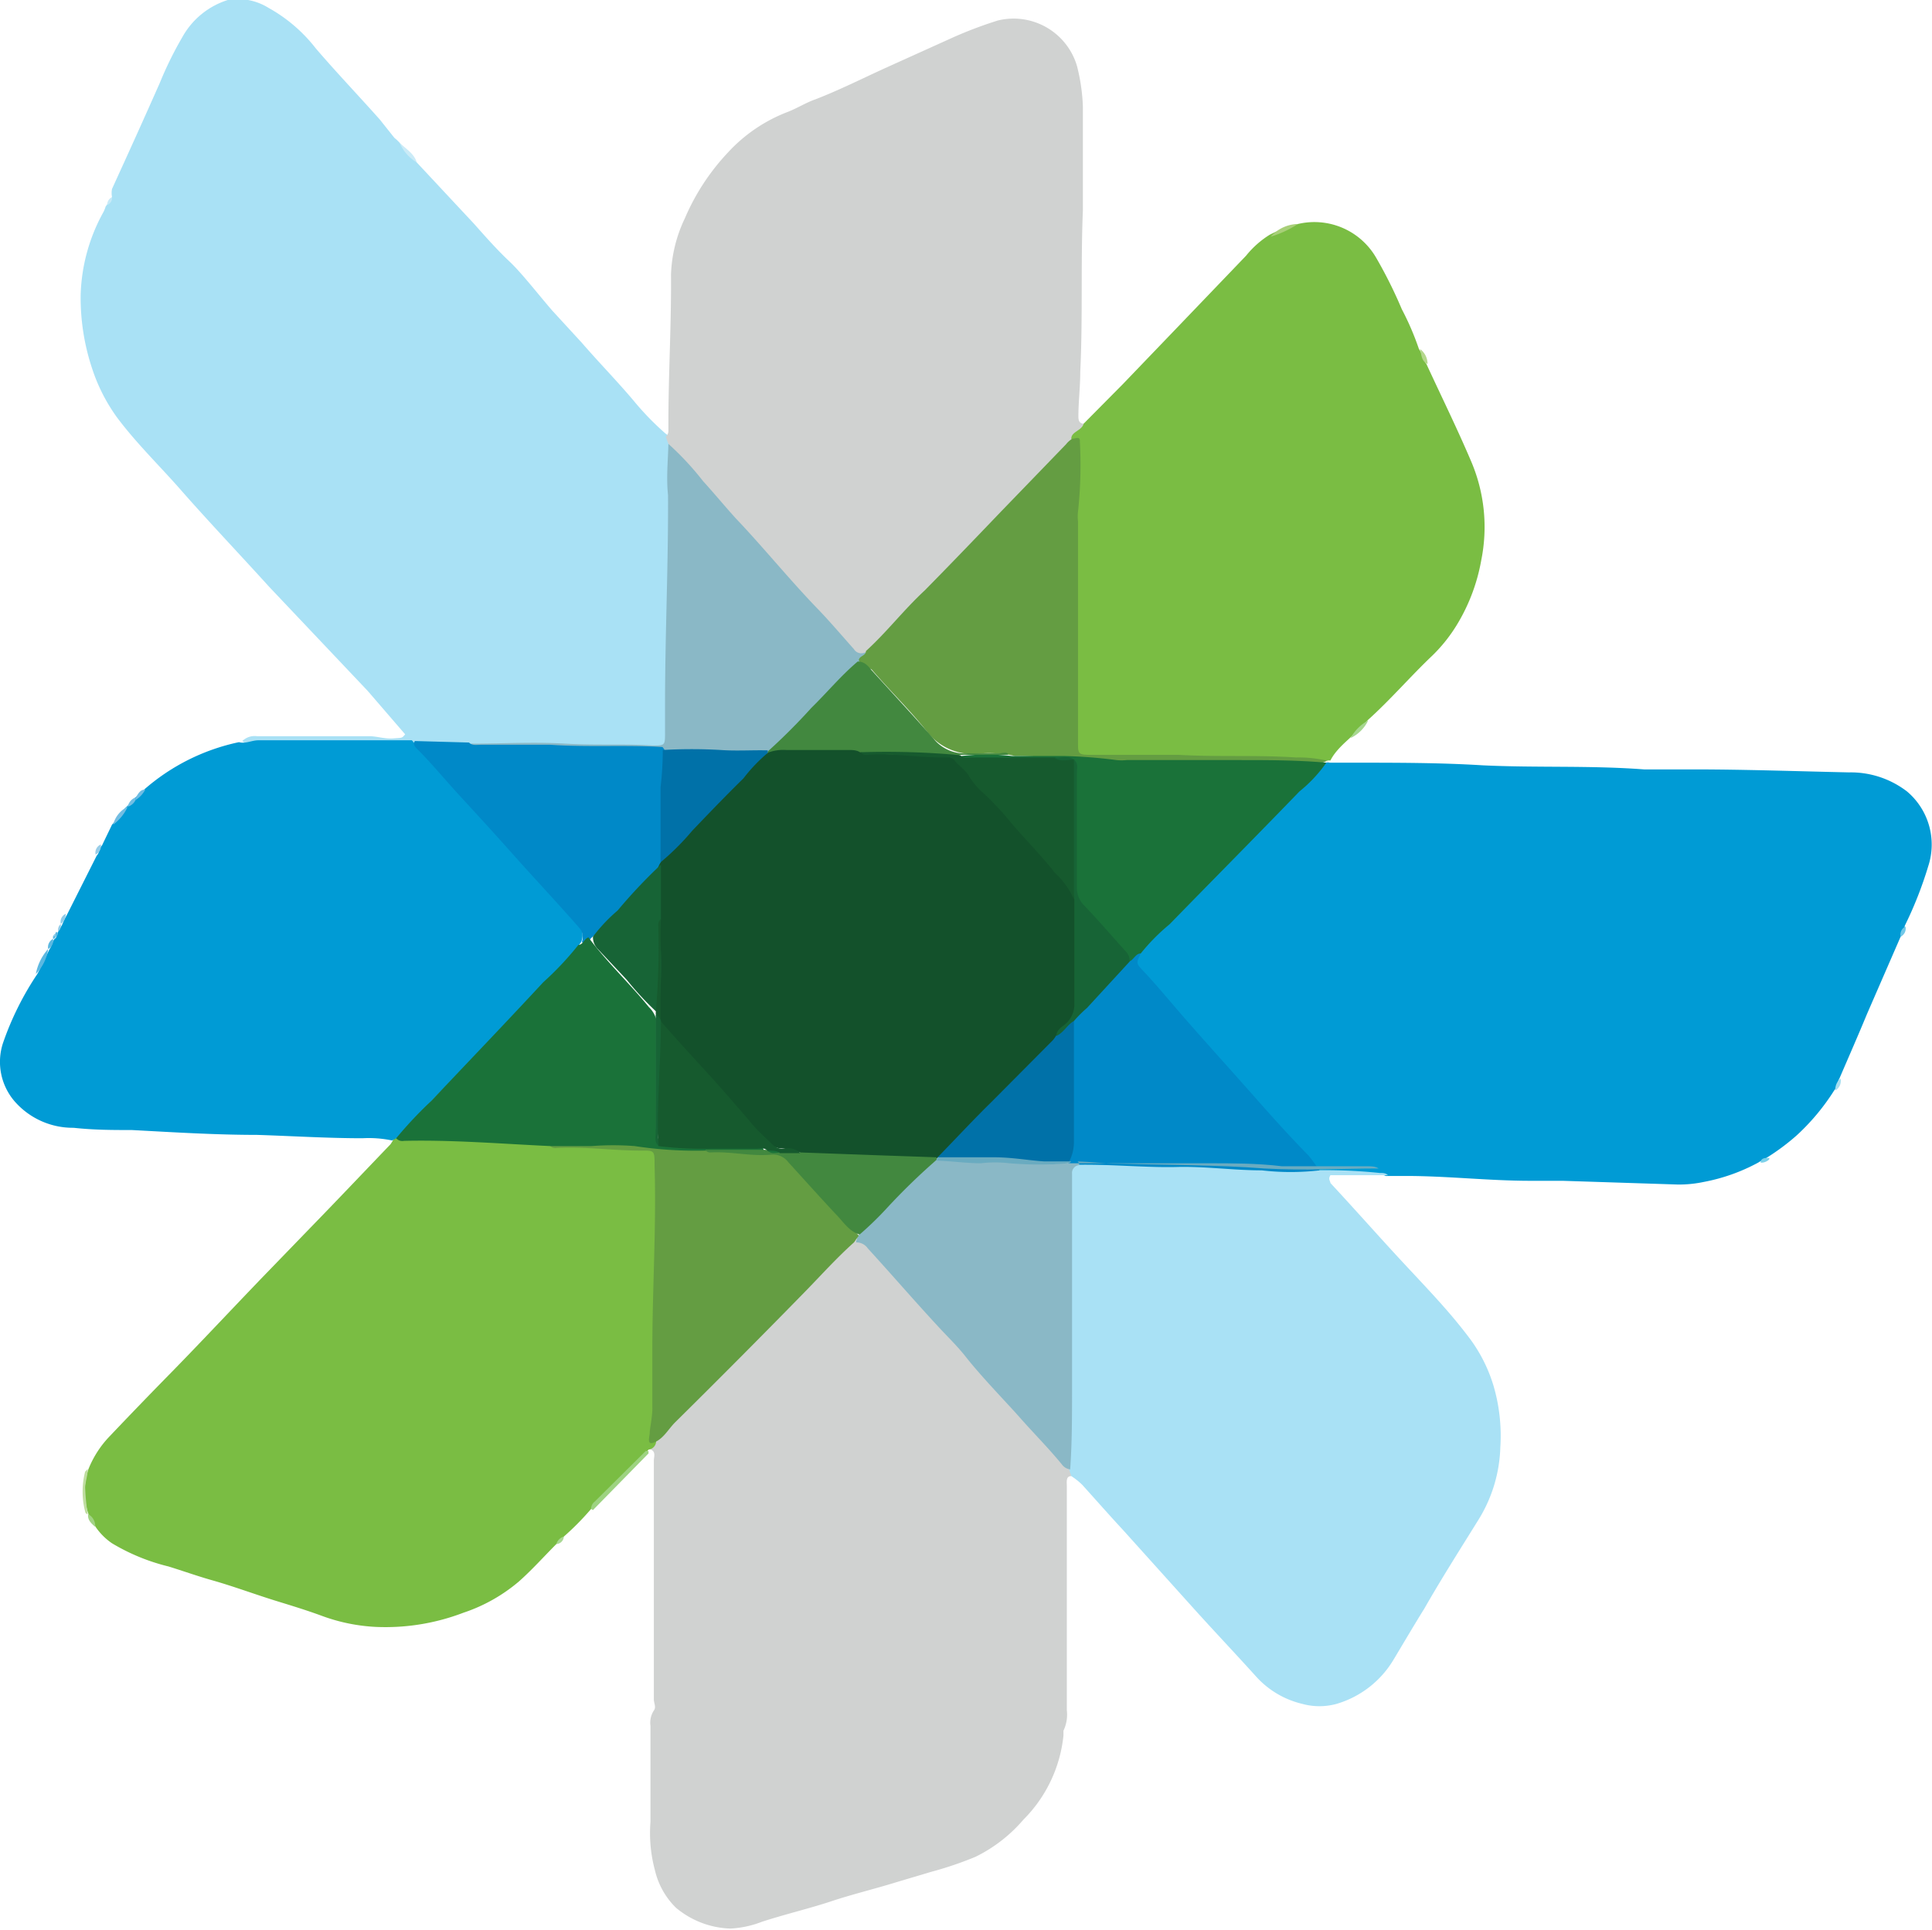 <svg xmlns="http://www.w3.org/2000/svg" viewBox="0 0 51.74 51.69"><defs><style>.cls-1{fill:#a9e1f5;}.cls-2{fill:#009bd5;}.cls-3{fill:#d0d2d1;}.cls-4{fill:#7abd43;}.cls-5{fill:#9dd381;}.cls-6{fill:#bfdda0;}.cls-7{fill:#a8cf78;}.cls-8{fill:#5bb8e1;}.cls-9{fill:#caebf7;}.cls-10{fill:#a6d78f;}.cls-11{fill:#72bde2;}.cls-12{fill:#b4d78c;}.cls-13{fill:#a2d385;}.cls-14{fill:#6ebce3;}.cls-15{fill:#98cde8;}.cls-16{fill:#72c8e8;}.cls-17{fill:#a7def0;}.cls-18{fill:#73bee3;}.cls-19{fill:#a9d893;}.cls-20{fill:#90cce9;}.cls-21{fill:#7dd1ea;}.cls-22{fill:#c7eaf8;}.cls-23{fill:#8ab8c6;}.cls-24{fill:#0089c8;}.cls-25{fill:#649d42;}.cls-26{fill:#1a7239;}.cls-27{fill:#6aabc0;}.cls-28{fill:#42883f;}.cls-29{fill:#0071a8;}.cls-30{fill:#13512b;}.cls-31{fill:#176436;}.cls-32{fill:#165a2e;}</style></defs><title>spark-room</title><g id="Layer_2" data-name="Layer 2"><g id="Layer_1-2" data-name="Layer 1"><g id="_Group_" data-name="&lt;Group&gt;"><path class="cls-1" d="M11.16,4.35,12.7,6c.31.35.62.7.94,1s.77.88,1.15,1.32l.79.86c.45.52.92,1,1.37,1.53a7.57,7.57,0,0,0,.88.91A.36.36,0,0,1,18,12a4,4,0,0,1,0,1,3.29,3.29,0,0,0,0,.63c0,2-.09,3.94-.08,5.91,0,.44-.07.5-.5.51-1.59,0-3.19-.12-4.78-.06-.5,0-1,0-1.48,0-1.18.05-2.36,0-3.53-.06a4.25,4.25,0,0,0-.8,0c-.12,0-.25,0-.34-.08a.47.47,0,0,1,.39-.13h3c.22,0,.43.08.66.06s.22,0,.31-.11l-1-1.16L7.2,15.71c-.76-.84-1.55-1.67-2.3-2.52-.58-.67-1.22-1.28-1.76-2a4.71,4.71,0,0,1-.66-1.28,6,6,0,0,1-.32-2,4.84,4.84,0,0,1,.61-2.23.94.94,0,0,0,.06-.15A2.39,2.39,0,0,0,3,5.28a.59.59,0,0,1,0-.22c.43-.94.86-1.89,1.28-2.84A9.77,9.77,0,0,1,4.88,1,2.12,2.12,0,0,1,6.1,0,1.55,1.55,0,0,1,7.19.21,4.16,4.16,0,0,1,8.46,1.3C9,1.93,9.6,2.56,10.17,3.2l.39.49.07.06h0l.07.07h0C10.82,4,11,4.16,11.16,4.35Z"/><path class="cls-2" d="M50.9,25.09,50,27.16c-.24.58-.49,1.15-.74,1.73-.06.1-.06.23-.14.32a5.93,5.93,0,0,1-1,1.2,6,6,0,0,1-.82.61c-.06.05-.14.07-.21.12a5,5,0,0,1-1.46.52,3.23,3.23,0,0,1-.69.07l-3.09-.1-.86,0c-1.12,0-2.23-.13-3.35-.13h-.53c-.08-.05-.18,0-.26-.05-.49,0-1,0-1.46,0a.4.4,0,0,1-.24-.16c-.78-.94-1.64-1.8-2.43-2.73-.63-.73-1.28-1.43-1.93-2.14-.11-.13-.21-.26-.33-.38a.36.36,0,0,1,0-.51,11.73,11.73,0,0,1,1.18-1.26c1.27-1.27,2.51-2.58,3.79-3.84a.2.2,0,0,1,.08,0,.16.16,0,0,1,.1,0c.22,0,.44,0,.66,0,1.15,0,2.29,0,3.43.07,1.44.07,2.89,0,4.33.11.44,0,.88,0,1.33,0,1.38,0,2.77.05,4.16.08a2.47,2.47,0,0,1,1.55.51,1.86,1.86,0,0,1,.57,2,10.42,10.42,0,0,1-.63,1.6C51,24.9,51,25,50.9,25.09Z"/><path class="cls-3" d="M28.69,39.54c-.15,0-.12.16-.12.27,0,.47,0,.93,0,1.4v4.6a1,1,0,0,1-.09.55s0,.08,0,.13a3.72,3.72,0,0,1-1.07,2.25,4,4,0,0,1-1.29,1,9.63,9.63,0,0,1-1.18.4l-.94.28c-.58.18-1.17.32-1.74.51s-1.25.35-1.86.55a2.69,2.69,0,0,1-.84.18,2.38,2.38,0,0,1-1.46-.56,2.06,2.06,0,0,1-.56-1,3.83,3.83,0,0,1-.12-1.3c0-.86,0-1.72,0-2.57a.6.6,0,0,1,.09-.41c.07-.09,0-.2,0-.3,0-2.13,0-4.26,0-6.39,0-.11.07-.26-.11-.31a.05.05,0,0,1,0-.07c.06-.09.14-.15.2-.24,1-1,2-2,3-3,.67-.68,1.31-1.4,2-2.06a.85.85,0,0,1,.32-.24c.19,0,.3.08.42.21,1.25,1.36,2.47,2.75,3.72,4.11.54.59,1.06,1.19,1.61,1.77C28.69,39.39,28.73,39.45,28.69,39.54Z"/><path class="cls-4" d="M17.57,38.63a.23.23,0,0,1-.2.2c-.49.55-1.06,1-1.54,1.59a7.29,7.29,0,0,1-.73.74,1.26,1.26,0,0,1-.2.2c-.33.33-.64.68-1,1a4.48,4.48,0,0,1-1.49.84,5.84,5.84,0,0,1-2.34.38,4.87,4.87,0,0,1-1.46-.3c-.38-.14-.77-.26-1.16-.38-.59-.18-1.17-.4-1.77-.57-.39-.11-.78-.25-1.17-.37A5.44,5.44,0,0,1,3,41.34a1.67,1.67,0,0,1-.44-.44,3.72,3.72,0,0,0-.19-.34h0a1.86,1.86,0,0,1,0-1.21,2.72,2.72,0,0,1,.57-.88c.56-.59,1.12-1.17,1.69-1.75.83-.85,1.65-1.73,2.48-2.59l1.2-1.24c.72-.74,1.43-1.49,2.14-2.23a.67.67,0,0,0,.07-.11.19.19,0,0,1,.21-.1,32.36,32.36,0,0,1,4.06.17,1.2,1.2,0,0,0,.46,0c.69,0,1.37.09,2.06.07a.32.32,0,0,1,.37.36c0,1.09.06,2.17,0,3.26,0,.31,0,.62,0,.93C17.6,36.4,17.61,37.51,17.57,38.63Z"/><path class="cls-3" d="M17.9,11.89l-.07-.19a.21.21,0,0,0,.07-.15v-.2c0-1.33.08-2.65.07-4a3.77,3.77,0,0,1,.37-1.5,6,6,0,0,1,1.15-1.76A4.22,4.22,0,0,1,21.09,3c.26-.1.49-.25.75-.34.62-.24,1.22-.54,1.83-.82l1.77-.8A11,11,0,0,1,26.72.55a1.77,1.77,0,0,1,2.12,1.21A5.06,5.06,0,0,1,29,2.85c0,.93,0,1.86,0,2.79-.06,1.44,0,2.88-.07,4.32,0,.4-.05.8-.05,1.2,0,.14.05.2.19.19,0,.24-.21.28-.29.44-1.45,1.48-2.86,3-4.32,4.47a14,14,0,0,1-1.21,1.23.32.32,0,0,1-.44-.11c-.9-1-1.84-2-2.74-3.07-.63-.72-1.29-1.41-1.92-2.13A1.87,1.87,0,0,1,17.9,11.89Z"/><path class="cls-1" d="M28.69,39.54l-.06-.18a.64.64,0,0,1-.11-.44c.1-2.42.06-4.85.07-7.27,0-.22,0-.44.28-.51.69-.06,1.37.1,2.06.06,1.39-.09,2.78.12,4.17.15a14.24,14.24,0,0,1,1.85.07c.08,0,.16,0,.22.06H35.63c-.07.11,0,.16,0,.21.67.72,1.32,1.46,2,2.19s1.22,1.29,1.75,2A4.1,4.1,0,0,1,40,37.13a4.75,4.75,0,0,1,.18,1.63,3.89,3.89,0,0,1-.58,1.94c-.49.79-1,1.59-1.45,2.38-.28.45-.55.91-.82,1.36a2.65,2.65,0,0,1-1.53,1.2,1.73,1.73,0,0,1-.93,0,2.41,2.41,0,0,1-1.23-.73c-.55-.61-1.11-1.2-1.66-1.81L30.09,41c-.37-.4-.74-.82-1.11-1.23A1.86,1.86,0,0,0,28.69,39.54Z"/><path class="cls-4" d="M28.69,11.75c0-.19.28-.21.33-.4l1.05-1.06,1.44-1.5,1.86-1.94A2.52,2.52,0,0,1,34,6.29,3.74,3.74,0,0,1,34.76,6a1.91,1.91,0,0,1,2.08.88,12.19,12.19,0,0,1,.7,1.4A7.45,7.45,0,0,1,38,9.35c.09.12.11.28.2.4.41.89.84,1.76,1.22,2.66A4.48,4.48,0,0,1,39.67,15a5,5,0,0,1-.62,1.68,4.19,4.19,0,0,1-.69.88c-.59.56-1.12,1.18-1.72,1.72-.15.16-.31.32-.47.47s-.41.36-.54.62h-.08a1.46,1.46,0,0,1-.72,0,1.23,1.23,0,0,0-.27,0c-1.74,0-3.48-.11-5.22-.07-.53,0-.61-.07-.62-.62,0-1.89,0-3.77,0-5.66,0-.59.07-1.17.06-1.76A1,1,0,0,0,28.69,11.75Z"/><path class="cls-2" d="M10.63,30.48l-.13.07a3,3,0,0,0-.79-.06c-.94,0-1.89-.06-2.83-.09-1.11,0-2.23-.07-3.35-.13-.52,0-1,0-1.56-.06A2.07,2.07,0,0,1,.39,29.5a1.62,1.62,0,0,1-.31-1.56A8,8,0,0,1,1,26.09c.12-.22.22-.45.33-.67h0c.06-.08.07-.19.13-.27h0a.1.1,0,0,0,.05-.06v0a.78.78,0,0,0,.05-.14l.1-.17h0a2.19,2.19,0,0,1,.13-.27l.8-1.59c.08-.08.06-.19.14-.27L3,22.09c.14-.15.24-.34.39-.48h0c.07-.06.12-.15.2-.21a3.2,3.2,0,0,1,.27-.25,5.61,5.61,0,0,1,2.54-1.27c.18.05.34-.05.52-.05.62,0,1.23,0,1.85,0s1.35,0,2,0h.26c1.1,1.24,2.23,2.45,3.32,3.7.37.42.79.81,1.14,1.25a.41.41,0,0,1,.07.46,7.29,7.29,0,0,1-1,1.13c-1.22,1.28-2.45,2.55-3.68,3.83A.48.48,0,0,1,10.63,30.48Z"/><path class="cls-5" d="M15.83,40.42a.25.25,0,0,1,.1-.2l1.36-1.35.08,0a.13.13,0,0,0,0,.06l-1.49,1.52Z"/><path class="cls-6" d="M2.35,39.35c0,.17-.06.32-.07.49a5.85,5.85,0,0,0,.07.72s-.06,0-.07-.07a2.15,2.15,0,0,1,0-1.07S2.33,39.37,2.35,39.35Z"/><path class="cls-7" d="M34.76,6a2.85,2.85,0,0,1-.73.34A1,1,0,0,1,34.76,6Z"/><path class="cls-8" d="M1.29,25.42a1.18,1.18,0,0,1-.33.67A1.37,1.37,0,0,1,1.29,25.42Z"/><path class="cls-9" d="M11.16,4.35a1.13,1.13,0,0,1-.46-.53C10.88,4,11.09,4.11,11.16,4.35Z"/><path class="cls-10" d="M36.17,19.77a1.18,1.18,0,0,1,.47-.47A1,1,0,0,1,36.17,19.77Z"/><path class="cls-11" d="M3.42,21.61a1.22,1.22,0,0,1-.39.48A.73.73,0,0,1,3.42,21.61Z"/><path class="cls-12" d="M38.23,9.75c-.17-.08-.16-.25-.2-.4A.49.49,0,0,1,38.23,9.75Z"/><path class="cls-13" d="M2.36,40.56a.36.36,0,0,1,.19.34C2.45,40.81,2.34,40.72,2.36,40.56Z"/><path class="cls-14" d="M3.89,21.15a.7.7,0,0,1-.26.28,0,0,0,0,1,0-.05l0,0C3.7,21.26,3.75,21.15,3.89,21.15Z"/><path class="cls-15" d="M2.7,22.62a.25.25,0,0,1-.14.27A.24.24,0,0,1,2.7,22.62Z"/><path class="cls-16" d="M50.9,25.09a.24.24,0,0,1,.13-.27A.24.24,0,0,1,50.9,25.09Z"/><path class="cls-17" d="M49.15,29.21a.39.39,0,0,1,.14-.32A.29.29,0,0,1,49.15,29.21Z"/><path class="cls-18" d="M3.63,21.36v.07a.34.34,0,0,1-.21.18A.34.34,0,0,1,3.63,21.36Z"/><path class="cls-8" d="M1.42,25.15a.25.25,0,0,1-.13.27A.25.25,0,0,1,1.42,25.15Z"/><path class="cls-19" d="M14.9,41.36a.29.29,0,0,1,.2-.2A.21.21,0,0,1,14.9,41.36Z"/><path class="cls-20" d="M1.76,24.48a.34.34,0,0,1-.13.27A.23.23,0,0,1,1.76,24.48Z"/><path class="cls-21" d="M47.15,31.14c0-.11.11-.13.21-.12S47.26,31.17,47.15,31.14Z"/><path class="cls-20" d="M1.63,24.75c0,.08,0,.14-.07.2l0,0,0,0A.2.2,0,0,1,1.63,24.75Z"/><path class="cls-22" d="M3,5.28a.2.2,0,0,1-.13.21A.23.23,0,0,1,3,5.28Z"/><path class="cls-20" d="M1.42,25.08A.17.17,0,0,1,1.49,25l0,0a.08.08,0,0,1,0,.11h0A0,0,0,0,1,1.42,25.08Z"/><path class="cls-8" d="M1.42,25.08h.07a.08.08,0,0,1-.07.07Z"/><path class="cls-9" d="M10.7,3.82l-.07-.07Z"/><path class="cls-9" d="M10.63,3.75l-.07-.06Z"/><path class="cls-23" d="M17.9,11.89a7.82,7.82,0,0,1,.93,1c.3.33.58.67.88,1,.74.78,1.41,1.61,2.16,2.39.34.35.66.73,1,1.11a.23.23,0,0,0,.31.08c.08.17-.1.2-.16.3-.68.7-1.36,1.4-2,2.11a.9.9,0,0,1-.52.33c-.9.06-1.8-.1-2.7-.06-1.63.06-3.25-.09-4.87-.07-.12,0-.28,0-.32-.16.85,0,1.69-.05,2.53,0s1.55,0,2.33.05c.34,0,.34,0,.34-.35v-.73c0-1.88.09-3.75.08-5.63C17.84,12.79,17.89,12.34,17.9,11.89Z"/><path class="cls-24" d="M12.56,19.89c.09.09.21.06.32.06.62,0,1.24,0,1.86,0,1,.07,2,0,3,.06a.41.41,0,0,1,.1.37c-.11.86,0,1.72-.07,2.58,0,0,0,.07,0,.11a6.3,6.3,0,0,1-.87,1c-.34.35-.66.71-1,1-.1.07-.16.21-.32.17a.38.38,0,0,0-.07-.39c-.57-.65-1.17-1.29-1.75-1.94s-.9-1-1.38-1.52-.79-.91-1.22-1.34c-.06-.06-.1-.12-.05-.2Z"/><path class="cls-25" d="M23,17.69c0-.12.19-.12.19-.25.56-.51,1-1.09,1.57-1.62.7-.71,1.39-1.43,2.08-2.15l1.71-1.77a.61.61,0,0,1,.17-.15c.1,0,.21-.08.2.09a11.56,11.56,0,0,1-.05,1.86,1.22,1.22,0,0,0,0,.27v5.92c0,.29,0,.33.32.33.79,0,1.58,0,2.37,0,1.05.06,2.1,0,3.15.07a3.3,3.3,0,0,1,.88.1l-.07,0a1,1,0,0,1-.41.09c-1.69,0-3.37-.05-5.05-.09-1,0-1.92-.14-2.88-.14a3.19,3.19,0,0,0-1-.06,1.54,1.54,0,0,1-1.36-.6c-.46-.58-1-1.1-1.48-1.66C23.19,17.87,23.05,17.8,23,17.69Z"/><path class="cls-24" d="M30.55,25.54c-.12.25-.13.26.05.45.35.37.68.77,1,1.14s.88,1,1.32,1.49l.57.64c.51.58,1,1.13,1.55,1.69.11.13.2.27.3.4a6.7,6.7,0,0,1-1.55,0c-.76,0-1.51-.11-2.28-.09s-1.72-.07-2.58-.06a2.09,2.09,0,0,0-.25,0,.11.11,0,0,1-.09-.08c.11-1.21,0-2.44.06-3.65a.81.81,0,0,1,.27-.45c.43-.42.82-.87,1.24-1.3C30.29,25.64,30.37,25.47,30.55,25.54Z"/><path class="cls-26" d="M30.55,25.54c-.14,0-.19.18-.32.22-.43-.51-.89-1-1.34-1.52a.71.71,0,0,1-.15-.53V20.89a1.79,1.79,0,0,0,0-.4.23.23,0,0,0-.07-.07c-.16-.09-.34,0-.51,0h-2c-.15,0-.34,0-.41-.17a6,6,0,0,1,1.34,0c.46,0,.93,0,1.39,0a13.37,13.37,0,0,1,1.42.11,1.22,1.22,0,0,0,.27,0c1,0,2,0,3,0,.78,0,1.57,0,2.35.07a3.74,3.74,0,0,1-.72.77c-1.15,1.19-2.32,2.37-3.48,3.56A5.32,5.32,0,0,0,30.55,25.54Z"/><path class="cls-27" d="M28.9,31.16c.57,0,1.14,0,1.72,0s1.17,0,1.76,0,1.3,0,1.95.08c.35,0,.69,0,1,0h1.28c.11,0,.22,0,.31.06-1,0-2,.06-3.05,0-1.32-.1-2.63-.09-3.95-.13-.35,0-.7-.05-1.06-.06,0,0,0,0,0,0Z"/><path class="cls-23" d="M28.9,31.16v.05a.21.21,0,0,0-.19.23v.27c0,1.84,0,3.68,0,5.53,0,.7,0,1.41-.05,2.12a.32.32,0,0,1-.22-.13c-.36-.44-.76-.84-1.13-1.26s-1-1.06-1.45-1.63c-.22-.28-.48-.53-.72-.79-.64-.69-1.26-1.41-1.9-2.11a.37.37,0,0,0-.31-.16c0-.11.05-.17.11-.25.6-.6,1.18-1.22,1.8-1.8A.68.68,0,0,1,25.2,31c1.17.09,2.33.1,3.49.16Z"/><path class="cls-25" d="M23,33.1l-.13.18c-.47.42-.89.89-1.33,1.34q-1.72,1.76-3.46,3.48c-.18.18-.3.42-.54.53s-.14-.14-.14-.25.08-.46.07-.7c0-.51,0-1,0-1.53,0-1.64.11-3.28.06-4.92,0-.43,0-.41-.39-.41-.74,0-1.48-.11-2.23-.07a.19.19,0,0,1-.18-.06.54.54,0,0,1,.44-.1,13.13,13.13,0,0,1,2.58.12,8.73,8.73,0,0,0,1,0,13.2,13.2,0,0,0,1.78.13.72.72,0,0,1,.6.22C21.81,31.75,22.42,32.43,23,33.1Z"/><path class="cls-26" d="M18.9,30.82A10.73,10.73,0,0,1,17,30.7a7.49,7.49,0,0,0-1.16,0h-1.1c-1.3-.06-2.61-.17-3.92-.14a.22.22,0,0,1-.21-.07,10.93,10.93,0,0,1,.94-1c1-1.06,2-2.1,3-3.18a8.24,8.24,0,0,0,.94-1c.12,0,.16-.17.27-.2.49.66,1.1,1.23,1.62,1.87a.71.71,0,0,1,.19.31c0,.95,0,1.91,0,2.87,0,.14,0,.29.1.4a1.88,1.88,0,0,0,.74.11c.56,0,1.12,0,1.69,0,.13,0,.32-.06.36.17a.45.45,0,0,1-.32.06C19.79,30.86,19.34,30.87,18.9,30.82Z"/><path class="cls-8" d="M1.49,25.08l0-.11.05,0C1.56,25,1.55,25.06,1.49,25.08Z"/><path class="cls-28" d="M27,20.22H25.7a.21.21,0,0,1-.18.07c-.82-.11-1.65,0-2.47-.07a17.12,17.12,0,0,0-2.15,0,1,1,0,0,1-.29,0,.07.07,0,0,1-.05-.09,16.14,16.14,0,0,0,1.17-1.17c.42-.41.79-.86,1.24-1.24.18,0,.27.11.37.23.56.62,1.13,1.23,1.68,1.86a1.08,1.08,0,0,0,.9.37c.29,0,.58,0,.86,0C26.87,20.16,27,20.14,27,20.22Z"/><path class="cls-29" d="M20.56,20.1s0,0,0,.06a1.81,1.81,0,0,1-.47.59l-2.05,2.13c-.1.1-.18.24-.35.21,0-.68,0-1.36,0-2a8.77,8.77,0,0,0,.06-1,13.37,13.37,0,0,1,1.55,0C19.72,20.12,20.14,20.09,20.56,20.1Z"/><path class="cls-30" d="M17.7,23.09a6.67,6.67,0,0,0,.84-.84c.45-.47.9-.94,1.37-1.4a4.31,4.31,0,0,1,.66-.69,1.17,1.17,0,0,1,.49-.07h1.66c.1,0,.22,0,.31.06a14.82,14.82,0,0,0,1.88.06,1.16,1.16,0,0,1,1.14.58,5.69,5.69,0,0,0,.74.81c.56.63,1.11,1.27,1.68,1.89a1.46,1.46,0,0,1,.35.66,14.82,14.82,0,0,1,0,1.76,4.17,4.17,0,0,0,0,.5,1.39,1.39,0,0,1-.45,1.29,7.65,7.65,0,0,1-1.12,1.22c-.63.64-1.28,1.25-1.88,1.92a.68.68,0,0,1-.34.21l-.1,0a2.43,2.43,0,0,1-.76,0c-.89-.1-1.79,0-2.68-.15a1.81,1.81,0,0,0-.61-.14.62.62,0,0,1-.39-.22c-.51-.48-.92-1.05-1.4-1.55s-.81-.91-1.23-1.35a1,1,0,0,1-.27-.41v-.12c-.06-.85,0-1.71,0-2.56,0-.35,0-.7,0-1.05a.65.65,0,0,1,.11-.41Z"/><path class="cls-31" d="M17.7,23.16v1.46a4.32,4.32,0,0,0,0,.88,12.32,12.32,0,0,1-.06,1.61l0,.05a8.35,8.35,0,0,1-.86-.92L16,25.41a.44.44,0,0,1-.12-.32,4.38,4.38,0,0,1,.66-.7A14,14,0,0,1,17.7,23.16Z"/><path class="cls-29" d="M25.11,31c.48-.49.95-1,1.43-1.47l1.66-1.67a1,1,0,0,0,.09-.13c.15-.14.24-.35.47-.4v3.22a1.14,1.14,0,0,1-.13.57,3.93,3.93,0,0,1-1.41,0c-.44,0-.88,0-1.32,0A5.16,5.16,0,0,1,25.11,31Z"/><path class="cls-31" d="M28.76,27.35c-.18.1-.27.31-.47.4,0-.15.13-.23.23-.31a.69.69,0,0,0,.25-.59c0-.92,0-1.84,0-2.76a9.61,9.61,0,0,1-.1-2.21c0-.37,0-.75,0-1.12a.52.52,0,0,1,.1-.4c.11.09.07.22.07.34,0,1,0,2,0,3.06a.66.66,0,0,0,.2.5c.39.41.76.84,1.13,1.25a.34.34,0,0,1,.08.25L29.11,27A3.25,3.25,0,0,0,28.76,27.35Z"/><path class="cls-27" d="M25.11,31c.5,0,1,0,1.5,0s.9.08,1.35.11h.67l.06,0s-.05.05-.08.05a9.27,9.27,0,0,1-1.58,0,3.22,3.22,0,0,0-.76,0c-.4,0-.79-.06-1.18-.07,0,0,0,0,0-.05v0Z"/><path class="cls-32" d="M28.76,20.36v3.73a2.11,2.11,0,0,0-.51-.71c-.35-.45-.76-.86-1.13-1.29a8,8,0,0,0-.79-.85,2,2,0,0,1-.38-.45c-.1-.18-.29-.28-.4-.44a.18.18,0,0,0-.15-.06h-.17c-.68,0-1.35-.12-2-.07a.18.18,0,0,1-.18-.07,21.65,21.65,0,0,1,2.67.08c.1.1.23.05.34.06h2.19c.17.09.36,0,.53.06Z"/><path class="cls-31" d="M28.76,20.35c-.18,0-.37.07-.53-.06C28.41,20.32,28.6,20.22,28.76,20.35Z"/><path class="cls-28" d="M25.08,31a.15.15,0,0,1,0,.07,17.21,17.21,0,0,0-1.3,1.26,8.85,8.85,0,0,1-.76.74c-.29-.09-.44-.35-.64-.55-.43-.46-.85-.93-1.27-1.39a.51.51,0,0,0-.46-.2c-.54.05-1.08-.09-1.62-.06a.15.15,0,0,1-.14-.07h1.71c.12,0,.23,0,.35,0a1,1,0,0,1,.47.07l2.21.08Z"/><path class="cls-32" d="M21.43,30.89h-.54c-.1-.07-.23,0-.33-.06h0c-.09-.1-.2-.06-.31-.06q-.6,0-1.2,0a9.65,9.65,0,0,1-1.42-.07,17.78,17.78,0,0,1,0-2.19c0-.27,0-.53,0-.8s0-.24.07-.35c.31.36.63.71.95,1.06.52.56,1,1.11,1.51,1.71.16.19.36.36.54.54a.39.39,0,0,0,.31.1A.44.44,0,0,1,21.43,30.89Z"/><path class="cls-31" d="M17.7,27.35c0,1.12-.12,2.23-.07,3.34-.11-.1-.07-.23-.07-.35V27.16h0c.13,0,.08.11.13.14Z"/><path class="cls-32" d="M17.69,27.29l-.13-.14a20.43,20.43,0,0,0,.07-2.35.23.23,0,0,1,.06-.18Z"/><path class="cls-26" d="M20.56,30.82c.11,0,.24,0,.33.06C20.78,30.87,20.66,30.93,20.56,30.82Z"/></g></g></g></svg>